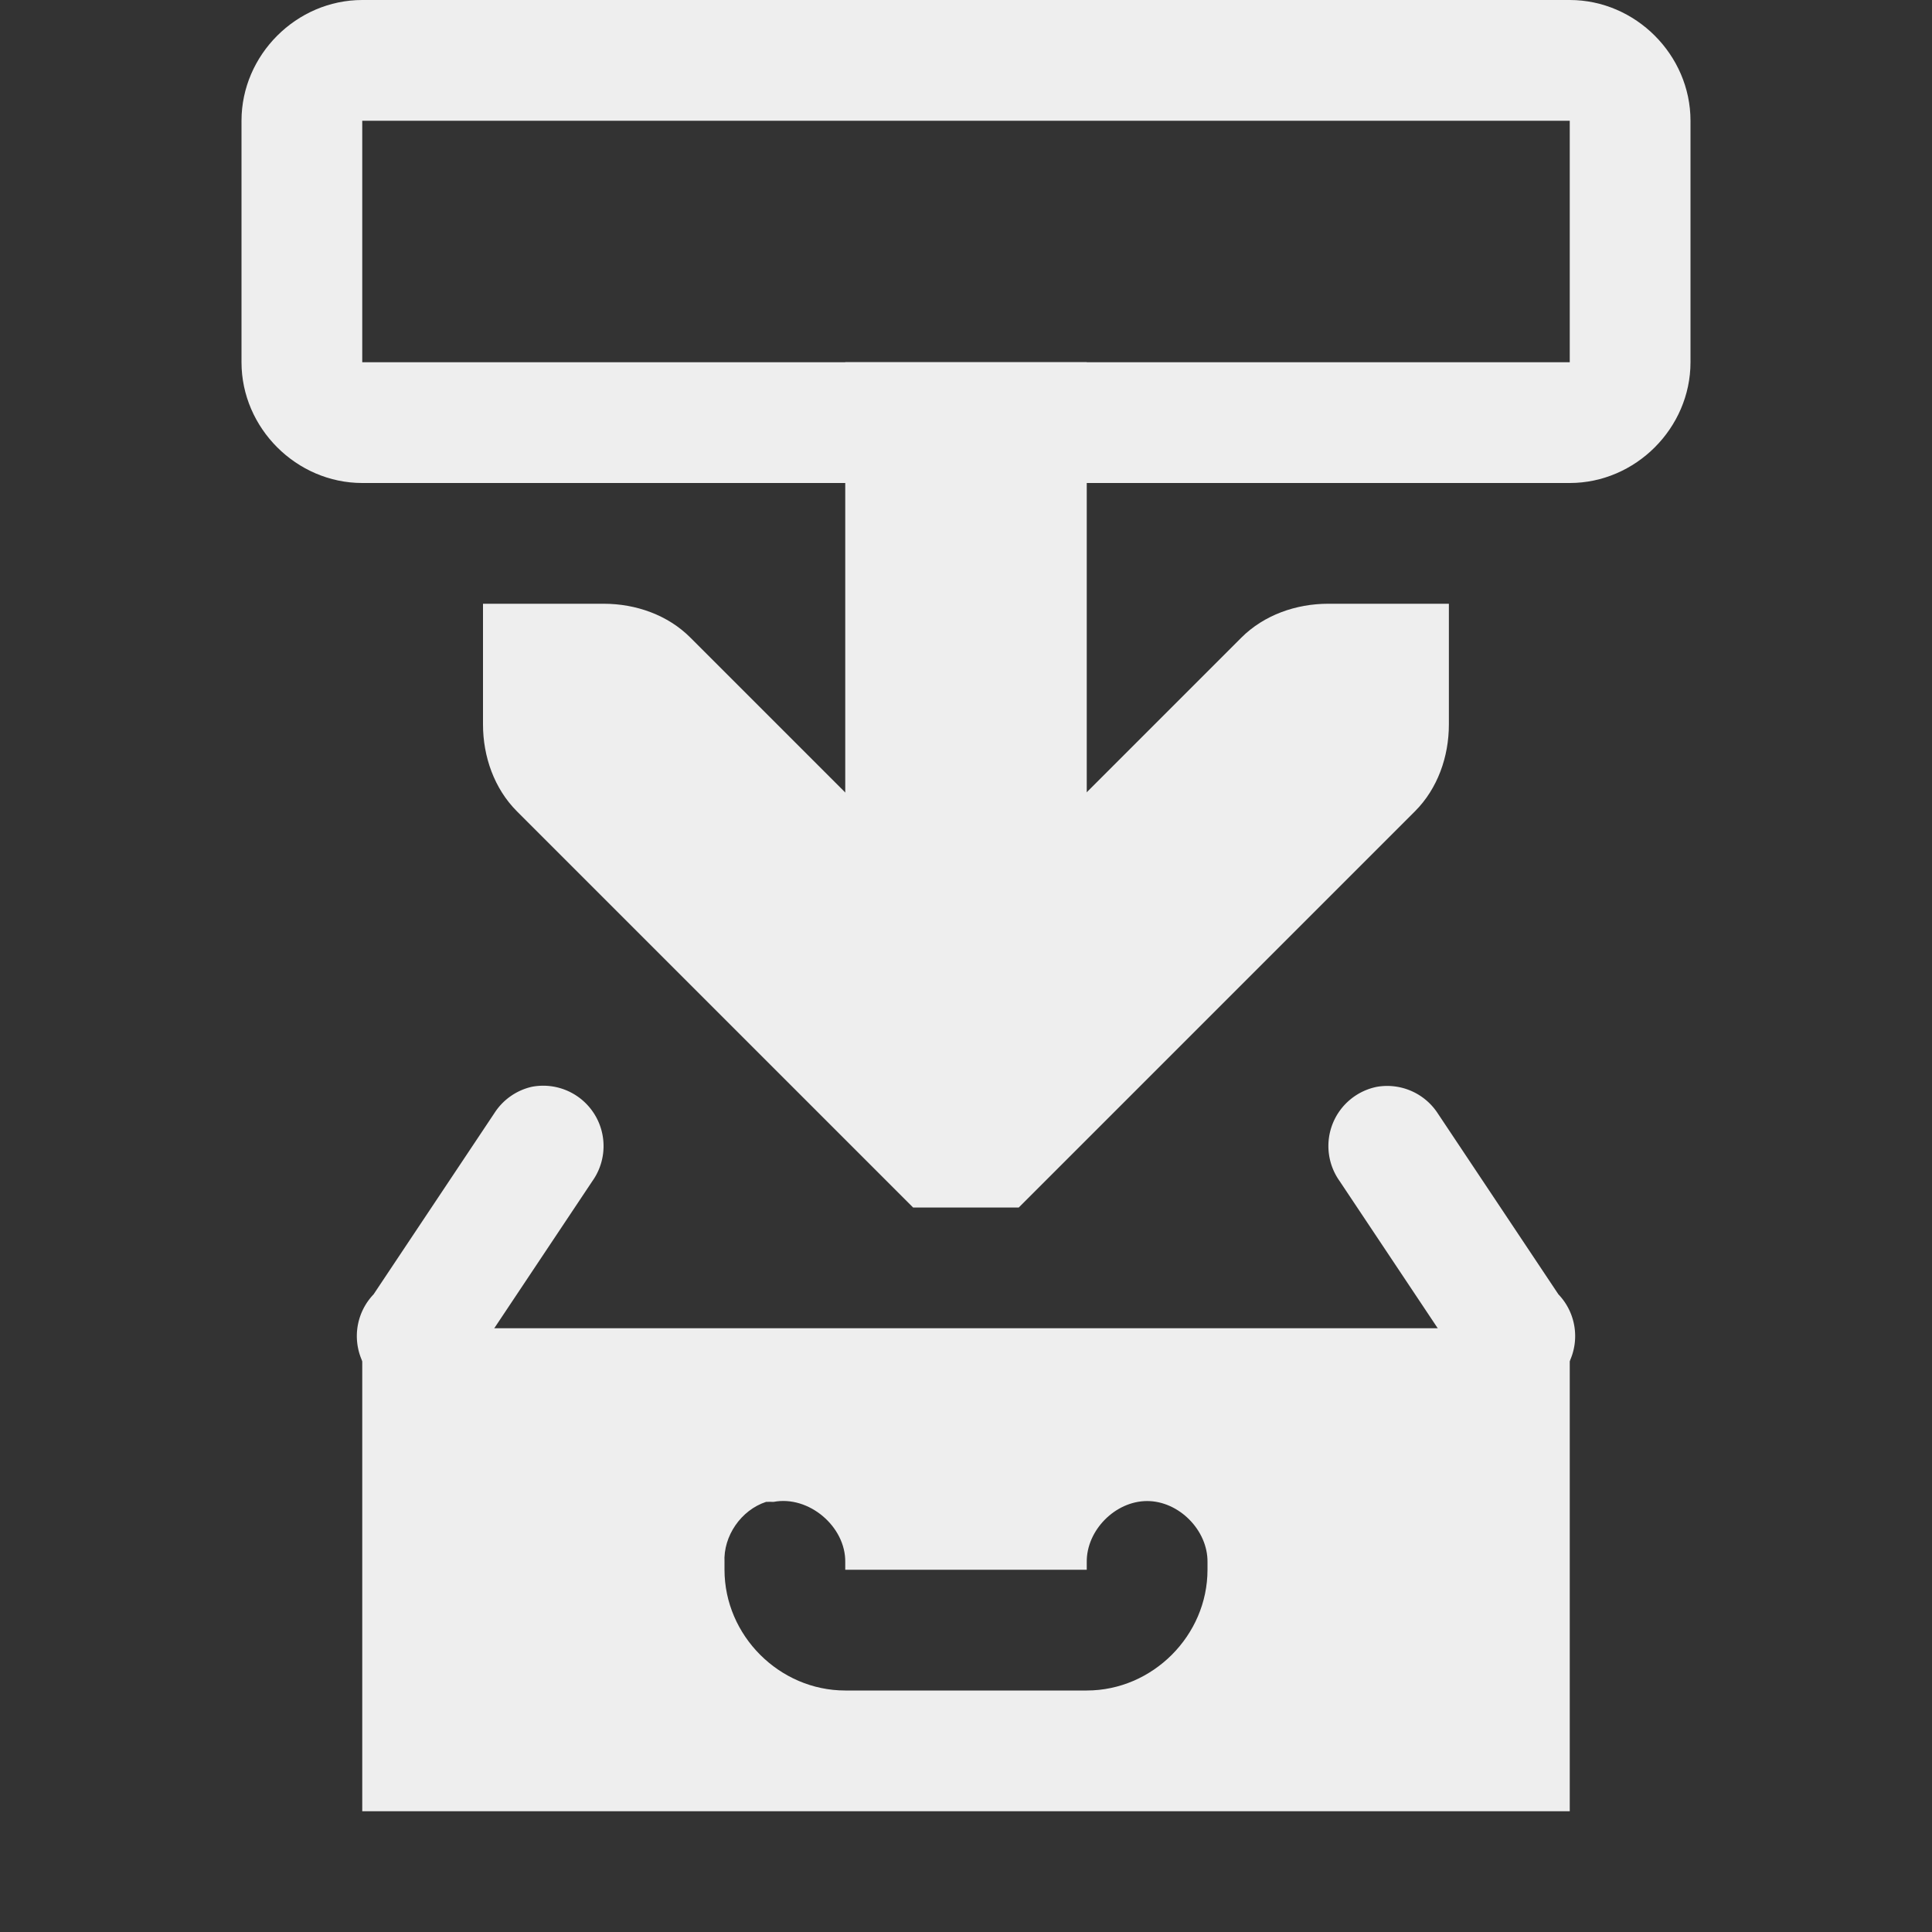 <?xml version='1.0' encoding='UTF-8'?>
<!-- Created with Inkscape (http://www.inkscape.org/) -->

<svg xmlns:sodipodi='http://sodipodi.sourceforge.net/DTD/sodipodi-0.dtd' id='svg7384' sodipodi:docname='document-save-as-symbolic.svg' height='16' xmlns:cc='http://creativecommons.org/ns#' xmlns='http://www.w3.org/2000/svg' xmlns:rdf='http://www.w3.org/1999/02/22-rdf-syntax-ns#' width='16' xmlns:dc='http://purl.org/dc/elements/1.1/' version='1.1' inkscape:version='0.48.1 r9760' xmlns:svg='http://www.w3.org/2000/svg' xmlns:inkscape='http://www.inkscape.org/namespaces/inkscape'>
  <rect width="100%" height="100%" fill="#333333" stroke="none"/>
  <sodipodi:namedview id='namedview88' inkscape:snap-to-guides='true' inkscape:snap-others='false' objecttolerance='10' inkscape:snap-grids='true' inkscape:guide-bbox='true' inkscape:bbox-paths='false' borderopacity='1' showgrid='false' inkscape:snap-nodes='true' gridtolerance='10' inkscape:window-width='1226' inkscape:snap-bbox='true' inkscape:object-paths='false' inkscape:object-nodes='false' showborder='false' inkscape:snap-bbox-midpoints='false' inkscape:pageshadow='2' pagecolor='#555753' inkscape:cx='10.86986' inkscape:cy='11.18857' inkscape:window-maximized='0' inkscape:zoom='32' inkscape:window-x='2571' inkscape:window-y='354' guidetolerance='10' inkscape:current-layer='layer12' inkscape:pageopacity='1' bordercolor='#666666' showguides='true' inkscape:snap-global='true' inkscape:window-height='967'>
    <inkscape:grid id='grid4866' visible='true' enabled='true' spacingx='1px' spacingy='1px' snapvisiblegridlinesonly='true' empspacing='2' type='xygrid'/>
  </sodipodi:namedview>
  <title id='title9167'>Gnome Symbolic Icon Theme</title>
  <defs id='defs7386'/>
  <g id='layer9' style='display:inline' inkscape:label='status' inkscape:groupmode='layer' transform='translate(-101,-647)'/>
  <g id='layer10' inkscape:label='devices' inkscape:groupmode='layer' transform='translate(-101,-647)'/>
  <g id='layer11' inkscape:label='apps' inkscape:groupmode='layer' transform='translate(-101,-647)'/>
  <g id='layer13' inkscape:label='places' inkscape:groupmode='layer' transform='translate(-101,-647)'/>
  <g id='layer14' inkscape:label='mimetypes' inkscape:groupmode='layer' transform='translate(-101,-647)'/>
  <g id='layer15' style='display:inline' inkscape:label='emblems' inkscape:groupmode='layer' transform='translate(-101,-647)'/>
  <g style='display:inline' id='g71291' inkscape:label='emotes' inkscape:groupmode='layer' transform='translate(-101,-647)'/>
  <g style='display:inline' id='g4953' inkscape:label='categories' inkscape:groupmode='layer' transform='translate(-101,-647)'/>
  <g id='layer12' style='display:inline' inkscape:label='actions' inkscape:groupmode='layer' transform='translate(-101,-647)'>
    
    <path style='font-size:medium;font-style:normal;font-variant:normal;font-weight:normal;font-stretch:normal;text-indent:0;text-align:start;text-decoration:none;line-height:normal;letter-spacing:normal;word-spacing:normal;text-transform:none;direction:ltr;block-progression:tb;writing-mode:lr-tb;text-anchor:start;color:#000000;fill:#eeeeee;fill-opacity:1;stroke:none;stroke-width:2;marker:none;visibility:visible;display:inline;overflow:visible;enable-background:accumulate;font-family:Bitstream Vera Sans;-inkscape-font-specification:Bitstream Vera Sans' d='m 105,652 0,1 c 10e-6,0.265 0.093,0.531 0.281,0.719 l 3,3 0.281,0.281 0.875,0 0.281,-0.281 3,-3 c 0.188,-0.188 0.281,-0.453 0.281,-0.719 l 0,-1 -1,0 c -0.265,10e-6 -0.531,0.093 -0.719,0.281 l -2.281,2.281 -2.281,-2.281 C 106.531,652.093 106.266,652 106,652 l -1,0 z' id='path3613-6' inkscape:connector-curvature='0'/>
    <path style='font-size:medium;font-style:normal;font-variant:normal;font-weight:normal;font-stretch:normal;text-indent:0;text-align:start;text-decoration:none;line-height:normal;letter-spacing:normal;word-spacing:normal;text-transform:none;direction:ltr;block-progression:tb;writing-mode:lr-tb;text-anchor:start;baseline-shift:baseline;color:#000000;fill:#eeeeee;fill-opacity:1;stroke:none;stroke-width:2;marker:none;visibility:visible;display:inline;overflow:visible;enable-background:accumulate;font-family:Sans;-inkscape-font-specification:Sans' d='m 108,650 0,5 2,0 0,-5 -2,0 z' id='path4388-5' inkscape:connector-curvature='0'/>
    <path style='color:#000000;fill:#eeeeee;fill-opacity:1;fill-rule:evenodd;stroke:none;stroke-width:1;marker:none;visibility:visible;display:inline;overflow:visible;enable-background:accumulate' d='m 104,658 0,4 10,0 0,-4 z m 3.344,1.438 c 0.021,-10e-4 0.042,-10e-4 0.062,0 0.291,-0.056 0.599,0.204 0.594,0.5 l 0,0.062 2,0 0,-0.062 c -0.004,-0.264 0.236,-0.507 0.5,-0.507 0.264,0 0.504,0.243 0.5,0.507 l 0,0.062 c 0,0.545 -0.455,1 -1,1 l -2,0 c -0.545,0 -1,-0.455 -1,-1 l 0,-0.062 c -0.011,-0.217 0.137,-0.432 0.344,-0.5 z' id='rect11668-7-5-4' sodipodi:nodetypes='ccccccsccccsccccccc' inkscape:connector-curvature='0'/>
    <path style='font-size:medium;font-style:normal;font-variant:normal;font-weight:normal;font-stretch:normal;text-indent:0;text-align:start;text-decoration:none;line-height:normal;letter-spacing:normal;word-spacing:normal;text-transform:none;direction:ltr;block-progression:tb;writing-mode:lr-tb;text-anchor:start;baseline-shift:baseline;color:#eeeeee;fill:#eeeeee;fill-opacity:1;stroke:none;stroke-width:1;marker:none;visibility:visible;display:inline;overflow:visible;enable-background:accumulate;font-family:Sans;-inkscape-font-specification:Sans' d='m 104,647 c -0.545,0 -1,0.455 -1,1 l 0,2 c 0,0.545 0.455,1 1,1 l 10,0 c 0.545,0 1,-0.455 1,-1 l 0,-2 c 0,-0.545 -0.455,-1 -1,-1 l -10,0 z m 0,1 10,0 0,2 -10,0 0,-2 z' id='rect4390' inkscape:connector-curvature='0'/>
    <path style='font-size:medium;font-style:normal;font-variant:normal;font-weight:normal;font-stretch:normal;text-indent:0;text-align:start;text-decoration:none;line-height:normal;letter-spacing:normal;word-spacing:normal;text-transform:none;direction:ltr;block-progression:tb;writing-mode:lr-tb;text-anchor:start;baseline-shift:baseline;color:#eeeeee;fill:#eeeeee;fill-opacity:1;stroke:none;stroke-width:1;marker:none;visibility:visible;display:inline;overflow:visible;enable-background:accumulate;font-family:Sans;-inkscape-font-specification:Sans' d='m 105.406,656 a 0.5,0.5 0 0 0 -0.312,0.219 l -1,1.5 a 0.5,0.5 0 1 0 0.812,0.562 l 1,-1.5 a 0.5,0.5 0 0 0 -0.5,-0.781 z m 7,0 a 0.5,0.5 0 0 0 -0.312,0.781 l 1,1.5 a 0.5,0.5 0 1 0 0.812,-0.562 l -1,-1.5 a 0.5,0.5 0 0 0 -0.5,-0.219 z' id='rect4390-9-1' inkscape:connector-curvature='0'/>
  </g>
</svg>
